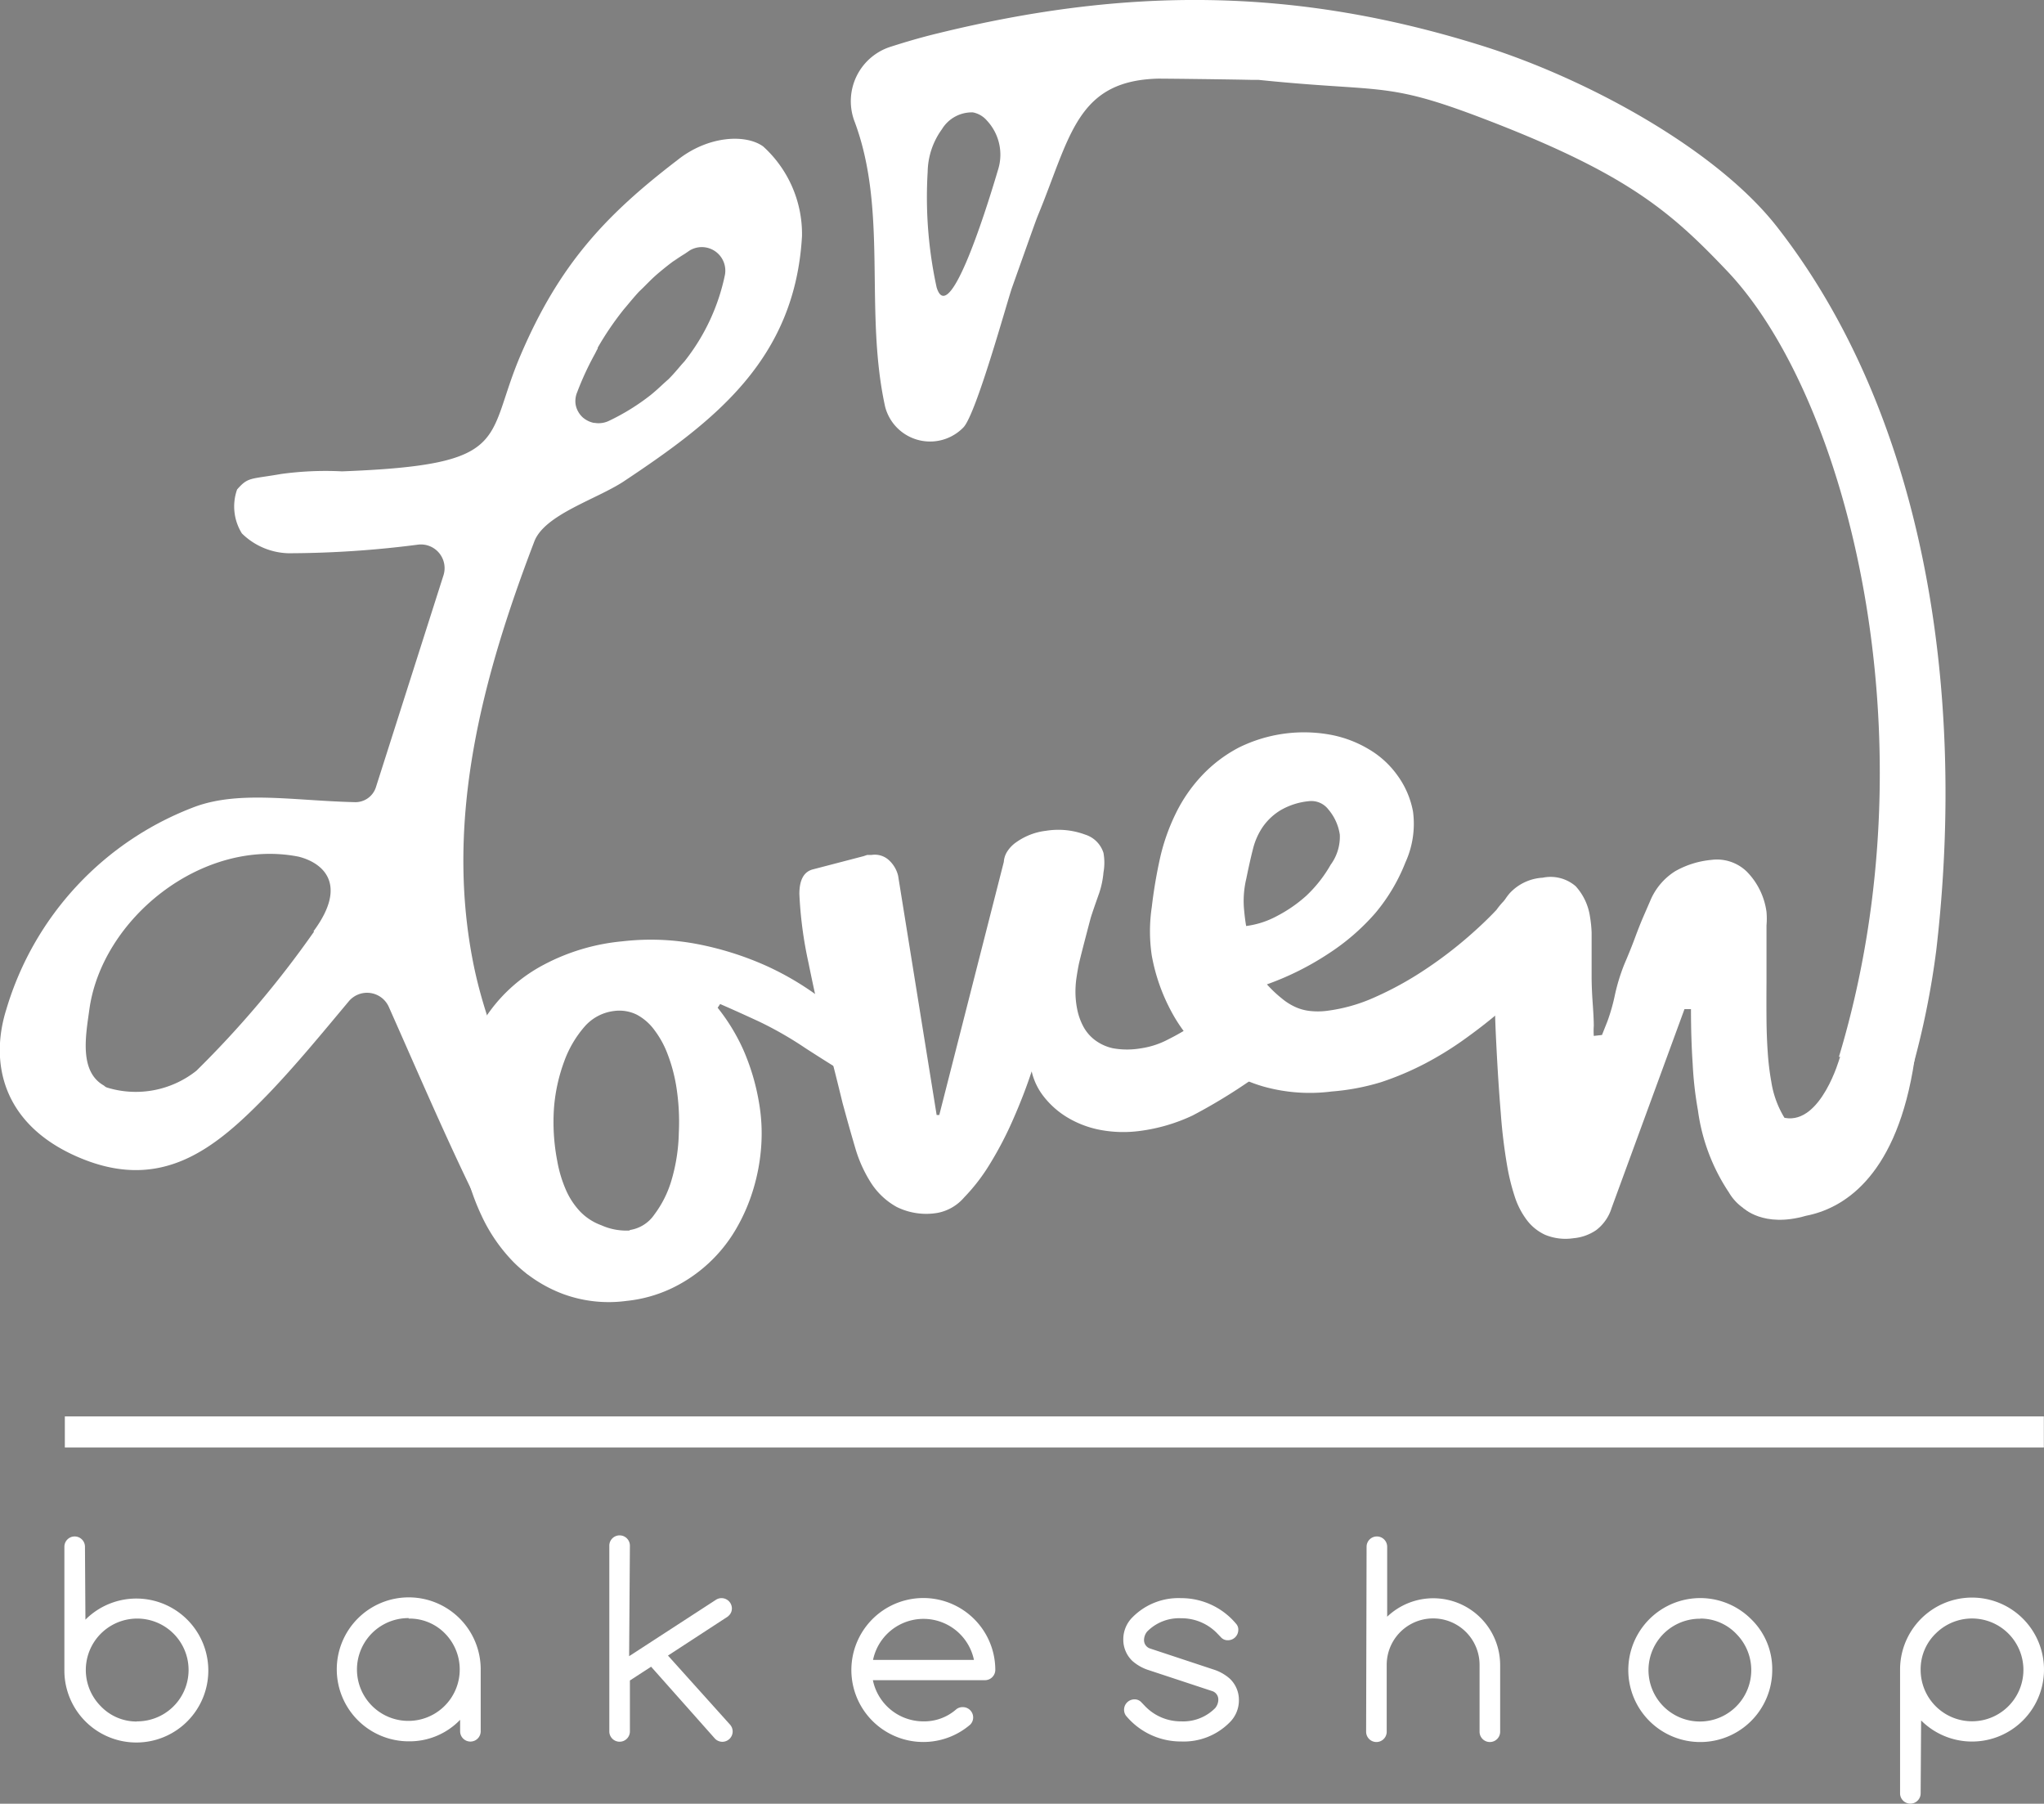 <svg xmlns="http://www.w3.org/2000/svg" viewBox="0 0 132.07 116.52">
    <rect x="0" y="0" width="132.07" height="116.52" fill="#808080" stroke="none"/>
    <defs>
        <style>
            .a {
                fill: white;
            }

            .b {
                fill: none;
            }
        </style>
    </defs>
    <title>L'oven Logo</title>
    <path class="a" d="M474.07,462a12.65,12.65,0,0,1,1.66,2.72,14.44,14.44,0,0,1,1,3.34,11.59,11.59,0,0,1,.16,2.8,12.55,12.55,0,0,1-.5,2.81,11.87,11.87,0,0,1-1.13,2.62,9.59,9.59,0,0,1-4.15,3.83,8.91,8.91,0,0,1-2.94.82,8.54,8.54,0,0,1-4.12-.46,9,9,0,0,1-3.12-2,10.77,10.77,0,0,1-2.13-3.08,14.9,14.9,0,0,1-1.16-3.62,14.41,14.41,0,0,1-.09-5.39,10.21,10.21,0,0,1,5.27-7.16,13.48,13.48,0,0,1,5.09-1.52,16,16,0,0,1,4.81.17,20.28,20.28,0,0,1,4.42,1.38,18.77,18.77,0,0,1,4.08,2.5q2,1.56,3.67,3l.1,3.33a16.12,16.12,0,0,0-2.25-1.6q-1.39-.84-3-1.88a23.54,23.54,0,0,0-3-1.72q-1.47-.68-2.51-1.13Zm-5.68,14.36a2.34,2.34,0,0,0,1.59-1,6.94,6.94,0,0,0,1.1-2.19,11.63,11.63,0,0,0,.48-3.07,14.52,14.52,0,0,0-.18-3.12,10.58,10.58,0,0,0-.55-2,6.13,6.13,0,0,0-.84-1.53,3.4,3.4,0,0,0-1.14-1,2.55,2.55,0,0,0-1.47-.24,3,3,0,0,0-1.9,1,7.08,7.08,0,0,0-1.33,2.27,11.15,11.15,0,0,0-.65,2.93,13.16,13.16,0,0,0,.21,3.51,8.18,8.18,0,0,0,.54,1.81,4.86,4.86,0,0,0,.93,1.43,3.61,3.61,0,0,0,1.37.89A3.93,3.93,0,0,0,468.39,476.39Z" transform="translate(-427.7 -396.9)"/><path class="a" d="M482.14,468.15q-.42-1.73-.75-3l-.6-2.32q-.27-1-.47-1.92t-.38-1.81a26.08,26.08,0,0,1-.59-4.45q0-1.37.88-1.59l3.26-.85.24-.08.28,0a1.35,1.35,0,0,1,1.13.34,2,2,0,0,1,.59,1l2.49,15.46.17,0,4.17-16.35a1.4,1.4,0,0,1,.22-.67,2.12,2.12,0,0,1,.58-.6,4.29,4.29,0,0,1,.86-.47,4.08,4.08,0,0,1,1.06-.27,5,5,0,0,1,2.55.25A1.8,1.8,0,0,1,499,452a3.59,3.59,0,0,1,0,1.26,5.71,5.71,0,0,1-.28,1.34q-.45,1.27-.55,1.61-.7,2.65-.78,3.06t-.15.9a6.46,6.46,0,0,0-.05.92,5.77,5.77,0,0,0,.11,1,4,4,0,0,0,.37,1.07,2.7,2.7,0,0,0,.74.9,3,3,0,0,0,1.21.56,5.25,5.25,0,0,0,1.81,0,5.43,5.43,0,0,0,1.76-.58,14.94,14.94,0,0,0,1.8-1.06q1-.66,2-1.47l2.45,4.51a35.91,35.91,0,0,1-4.68,2.94,11.42,11.42,0,0,1-3.42,1,8.06,8.06,0,0,1-2.61-.08,6.47,6.47,0,0,1-2.09-.81,5.59,5.59,0,0,1-1.49-1.32,4.11,4.11,0,0,1-.79-1.64q-.49,1.49-1.18,3.06a23,23,0,0,1-1.5,2.89,12.14,12.14,0,0,1-1.68,2.19,3,3,0,0,1-1.71,1,4.31,4.31,0,0,1-2.65-.38,4.66,4.66,0,0,1-1.67-1.57,8.72,8.72,0,0,1-1-2.21q-.36-1.22-.66-2.32Z" transform="translate(-427.7 -396.9)"/><path class="a" d="M513.75,467.41a11.09,11.09,0,0,1-4.45-.33,9.77,9.77,0,0,1-3.46-1.83,10,10,0,0,1-2.42-2.94,12.2,12.2,0,0,1-1.3-3.68,10.6,10.6,0,0,1,0-3.13,31.16,31.16,0,0,1,.56-3.28,13.13,13.13,0,0,1,1-2.79,9.9,9.9,0,0,1,1.68-2.43,9,9,0,0,1,2.39-1.81,9.5,9.5,0,0,1,6-.81,7.52,7.52,0,0,1,2.41.93A6,6,0,0,1,518,447a5.73,5.73,0,0,1,1,2.33,6,6,0,0,1-.49,3.28,11.78,11.78,0,0,1-1.95,3.28,14.34,14.34,0,0,1-3,2.6,18.48,18.48,0,0,1-4,2,8.17,8.17,0,0,0,1,.94,3.78,3.78,0,0,0,.9.55,3.1,3.1,0,0,0,.89.23,4.71,4.71,0,0,0,1,0,10.81,10.81,0,0,0,3.23-.91,21.64,21.64,0,0,0,3.16-1.74,27,27,0,0,0,2.81-2.13q1.07-.93,1.84-1.75a4.78,4.78,0,0,1,1.74-1.5l2.53,3.82a31,31,0,0,1-4.22,4.4q-1,.84-2.18,1.68a21.45,21.45,0,0,1-2.51,1.54,19.21,19.21,0,0,1-2.82,1.19A14.82,14.82,0,0,1,513.75,467.41Zm-5.53-10.69a5.7,5.7,0,0,0,2-.65,9,9,0,0,0,1.89-1.31,8.55,8.55,0,0,0,1.57-2,3.05,3.05,0,0,0,.59-1.94,3.23,3.23,0,0,0-.74-1.63,1.38,1.38,0,0,0-1.19-.54,4.51,4.51,0,0,0-1.88.58,3.8,3.8,0,0,0-1.17,1.09,4.41,4.41,0,0,0-.63,1.42q-.2.78-.43,1.91a6.25,6.25,0,0,0-.16,1.85Q508.13,456.23,508.22,456.73Z" transform="translate(-427.7 -396.9)"/><path class="b" d="M493.3,403.47A11.65,11.65,0,0,0,488,405.6a3.83,3.83,0,0,0-1,3c.13,2.54.33,7.52.2,12.4,0,1.5,1.13,1.65,1.56.2a160.67,160.67,0,0,1,5.63-15.51C494.74,404.61,494,403.36,493.3,403.47Z" transform="translate(-427.7 -396.9)"/><path class="b" d="M446.94,452.28c-6.25-1.23-12.73,4-13.52,9.9-.23,1.68-.75,4.22,1.16,5a6.3,6.3,0,0,0,5.76-1.09,64.62,64.62,0,0,0,7.61-9C450.23,454,448.55,452.63,446.94,452.28Z" transform="translate(-427.7 -396.9)"/><path class="b" d="M467.09,424.08a13.41,13.41,0,0,0,7.51-9.44,1.52,1.52,0,0,0-2.26-1.59,18.29,18.29,0,0,0-7.36,9.17A1.52,1.52,0,0,0,467.09,424.08Z" transform="translate(-427.7 -396.9)"/><path class="b" d="M471,421.37l-.27.24Z" transform="translate(-427.7 -396.9)"/><path class="b" d="M465,423.25a1.51,1.51,0,0,0,.4.59A1.51,1.51,0,0,1,465,423.25Z" transform="translate(-427.7 -396.9)"/><path class="b" d="M472,420.22l-.19.21Z" transform="translate(-427.7 -396.9)"/><path class="b" d="M466.18,424.21l-.05,0Z" transform="translate(-427.7 -396.9)"/><path class="b" d="M469.8,422.4h0Z" transform="translate(-427.7 -396.9)"/><path class="b" d="M469.29,415.48c.26-.26.52-.53.79-.77C469.8,415,469.54,415.22,469.29,415.48Z" transform="translate(-427.7 -396.9)"/><path class="b" d="M468.26,416.62c.25-.3.5-.6.76-.88C468.76,416,468.5,416.32,468.26,416.62Z" transform="translate(-427.7 -396.9)"/><path class="b" d="M471.14,413.85l0,0Z" transform="translate(-427.7 -396.9)"/><path class="b" d="M466.34,419.36a19.6,19.6,0,0,1,1.69-2.48A19.6,19.6,0,0,0,466.34,419.36Z" transform="translate(-427.7 -396.9)"/><path class="b" d="M466.12,419.76c.06-.11.11-.23.18-.34C466.24,419.53,466.19,419.65,466.12,419.76Z" transform="translate(-427.7 -396.9)"/><path class="b" d="M472.34,413.05l-.31.21.31-.21Z" transform="translate(-427.7 -396.9)"/><path class="b" d="M434.58,467.2a6.3,6.3,0,0,0,5.76-1.09C439.05,467.28,436.36,467.63,434.58,467.2Z" transform="translate(-427.7 -396.9)"/><path class="b" d="M464.91,422.89a1.33,1.33,0,0,1,0-.2A1.34,1.34,0,0,0,464.91,422.89Z" transform="translate(-427.7 -396.9)"/><path class="b" d="M433.42,462.17c-.22,1.61-.68,4,.95,4.89C433.7,466.44,433.22,463.7,433.42,462.17Z" transform="translate(-427.7 -396.9)"/><path class="b" d="M446.94,452.28c-6.25-1.23-12.73,4-13.52,9.9-.21,1.53.27,4.26.95,4.89a2,2,0,0,0,.21.13c1.77.43,4.47.08,5.76-1.09a64.62,64.62,0,0,0,7.61-9C450.23,454,448.55,452.63,446.94,452.28Z" transform="translate(-427.7 -396.9)"/><path class="b" d="M465,423.25a1.51,1.51,0,0,0,.4.59,1.57,1.57,0,0,0,.72.35l.05,0a1.54,1.54,0,0,0,.91-.13,14.26,14.26,0,0,0,2.7-1.67h0c.31-.25.6-.52.89-.79l.27-.24c.3-.3.57-.61.84-.94l.19-.21a13.32,13.32,0,0,0,2.61-5.58,1.52,1.52,0,0,0-2.26-1.59l-.31.21c-.28.18-.57.36-.85.56l0,0c-.36.27-.72.56-1.07.87s-.53.5-.79.77l-.27.26c-.26.28-.51.58-.76.88l-.22.26a19.6,19.6,0,0,0-1.69,2.48l0,.06c-.06.11-.12.23-.18.34a19.12,19.12,0,0,0-1.14,2.46,1.5,1.5,0,0,0-.1.47,1.33,1.33,0,0,0,0,.2A1.39,1.39,0,0,0,465,423.25Z" transform="translate(-427.7 -396.9)"/><path class="b" d="M473.6,477.28a1.52,1.52,0,0,0,2.91.85l.05-.19C477,476,474.09,475.39,473.6,477.28Z" transform="translate(-427.7 -396.9)"/><path class="a" d="M468,428c5.88-3.91,11.07-7.88,11.52-15.85a7.63,7.63,0,0,0-2.51-5.79c-1.14-.82-3.58-.69-5.55.89-4.65,3.56-7.63,6.75-10.13,12.61-2.34,5.48-.45,7.07-11.53,7.49h0a21.09,21.09,0,0,0-3.94.17c-2,.35-2.12.18-2.84,1a3.29,3.29,0,0,0,.31,2.84,4.45,4.45,0,0,0,3,1.28,65.88,65.88,0,0,0,8.41-.56,1.53,1.53,0,0,1,1.61,2L452,447.72a1.39,1.39,0,0,1-1.36,1c-3.91-.09-7.41-.76-10.3.28a20.08,20.08,0,0,0-12.23,13.1c-1.08,3.43-.25,7.3,4.35,9.42,5.63,2.59,9.19-.45,12.62-4,1.78-1.86,3.42-3.86,5.16-5.94a1.54,1.54,0,0,1,2.58.36c2.07,4.66,3.85,8.83,5.87,12.9a12.52,12.52,0,0,0,3.11,4.39l2.37-4.92a1.52,1.52,0,0,1-.29-.43c-2.21-5.21-4.62-9.84-5.6-14.76-1.86-9.34.6-18.49,3.94-27.23C462.88,430.14,466.22,429.17,468,428Zm-3-5.78a19.11,19.11,0,0,1,1.14-2.46c.06-.11.11-.23.18-.34l0-.06a19.6,19.6,0,0,1,1.69-2.48l.22-.26c.25-.3.5-.6.76-.88l.27-.26c.26-.26.52-.53.79-.77s.71-.6,1.07-.87l0,0c.28-.2.56-.38.85-.56l.31-.21h0a1.52,1.52,0,0,1,2.26,1.59,13.32,13.32,0,0,1-2.61,5.58l-.19.21c-.27.32-.54.64-.84.94l-.27.24c-.29.27-.58.54-.89.79h0a14.27,14.27,0,0,1-2.7,1.67,1.54,1.54,0,0,1-.91.13l-.05,0a1.57,1.57,0,0,1-.72-.35,1.51,1.51,0,0,1-.4-.59,1.39,1.39,0,0,1-.08-.36,1.34,1.34,0,0,1,0-.2A1.5,1.5,0,0,1,465,422.22Zm-17,34.85a64.62,64.62,0,0,1-7.61,9,6.3,6.3,0,0,1-5.76,1.09.5.5,0,0,1-.21-.13c-1.63-.91-1.17-3.28-.95-4.89.79-5.87,7.27-11.13,13.52-9.9C448.55,452.63,450.23,454,447.95,457.07Z" transform="translate(-427.7 -396.9)"/><path class="a" d="M434.58,467.2a2,2,0,0,1-.21-.13A.5.5,0,0,0,434.58,467.2Z" transform="translate(-427.7 -396.9)"/><path class="a" d="M468,416.88l.22-.26Z" transform="translate(-427.7 -396.9)"/><path class="a" d="M466.3,419.42l0-.06Z" transform="translate(-427.7 -396.9)"/><path class="a" d="M470.07,414.72c.35-.31.71-.6,1.07-.87C470.78,414.12,470.42,414.41,470.07,414.72Z" transform="translate(-427.7 -396.9)"/><path d="M469,415.74l.27-.26Z" transform="translate(-427.7 -396.9)"/><path class="a" d="M466.12,419.76a19.11,19.11,0,0,0-1.14,2.46,1.5,1.5,0,0,0-.1.47,1.5,1.5,0,0,1,.1-.47A19.12,19.12,0,0,1,466.12,419.76Z" transform="translate(-427.7 -396.9)"/><path class="a" d="M471.19,413.81c.28-.2.56-.38.85-.56C471.75,413.43,471.46,413.61,471.19,413.81Z" transform="translate(-427.7 -396.9)"/><path class="a" d="M465,423.25a1.39,1.39,0,0,1-.08-.36A1.39,1.39,0,0,0,465,423.25Z" transform="translate(-427.7 -396.9)"/><path class="a" d="M474.6,414.64a13.32,13.32,0,0,1-2.61,5.58,13.32,13.32,0,0,0,2.61-5.58,1.52,1.52,0,0,0-2.26-1.59h0A1.52,1.52,0,0,1,474.6,414.64Z" transform="translate(-427.7 -396.9)"/><path class="a" d="M466.13,424.19a1.57,1.57,0,0,1-.72-.35A1.57,1.57,0,0,0,466.13,424.19Z" transform="translate(-427.7 -396.9)"/><path class="a" d="M471.8,420.43c-.27.32-.54.64-.84.94C471.26,421.07,471.54,420.75,471.8,420.43Z" transform="translate(-427.7 -396.9)"/><path class="a" d="M466.18,424.21a1.54,1.54,0,0,0,.91-.13,14.27,14.27,0,0,0,2.7-1.67,14.26,14.26,0,0,1-2.7,1.67A1.54,1.54,0,0,1,466.18,424.21Z" transform="translate(-427.7 -396.9)"/><path class="a" d="M470.69,421.61c-.29.27-.58.54-.89.79C470.11,422.15,470.4,421.88,470.69,421.61Z" transform="translate(-427.7 -396.9)"/><path class="a" d="M543,469.11a6.3,6.3,0,0,1-.85-2.33,16.87,16.87,0,0,1-.23-1.9q-.07-1-.08-2.1t0-2.42q0-1.35,0-2.21t0-1.47a5.11,5.11,0,0,0,0-.87,4.58,4.58,0,0,0-1.28-2.61,2.77,2.77,0,0,0-2.29-.75,5.81,5.81,0,0,0-2.33.73,4.12,4.12,0,0,0-1.62,1.93l-.4.92q-.27.62-.57,1.43t-.68,1.69a12.39,12.39,0,0,0-.62,2,12.4,12.4,0,0,1-.49,1.73l-.35.88-.53.06a4.79,4.79,0,0,1,0-.65q0-.48-.07-1.46t-.07-1.75c0-.51,0-1,0-1.49s0-.92,0-1.32a7.69,7.69,0,0,0-.1-1,3.72,3.72,0,0,0-.93-2,2.48,2.48,0,0,0-2.13-.55,3.14,3.14,0,0,0-2.13,1,3.28,3.28,0,0,0-.8,1.91q-.12,1.41-.16,3.39t.09,4.42q.12,2.44.29,4.48a34.85,34.85,0,0,0,.44,3.57,13.88,13.88,0,0,0,.45,1.79,5.15,5.15,0,0,0,.76,1.51,3.1,3.1,0,0,0,1.22,1,3.46,3.46,0,0,0,1.82.22,3.09,3.09,0,0,0,1.47-.52,2.85,2.85,0,0,0,1-1.43l4.71-12.85.42,0q0,1.9.11,3.54a23.54,23.54,0,0,0,.34,3,12.53,12.53,0,0,0,2,5.3,3.18,3.18,0,0,0,2.79,1.58h0c1-.11,2.09.32,2.19-.56l-.09-3.49c.07-.66.93-.66.35-1.11A16,16,0,0,1,543,469.11Z" transform="translate(-427.7 -396.9)"/><path class="a" d="M551.29,466.07c1.94-11-4.72-.83-4.72-.83s-1.19,4.28-3.52,3.88c-1.2-.21-1.41,1.49-1.33,3.19l-1.38,2.62s1.29,1.31,4.05.51C546.68,475,550.05,473.1,551.29,466.07Z" transform="translate(-427.7 -396.9)"/><path class="a" d="M552.81,458.28c2-17.16-.93-34.73-10.27-46.7-3.94-5.06-12.33-9.6-19-11.7-12.19-3.84-23.07-3.81-35.23-.83-1,.24-2,.53-3,.85a3.69,3.69,0,0,0-2.42,4.78c2.21,5.82.63,12.23,2,18.49a3,3,0,0,0,5.06,1.34c.82-.85,2.79-8,3.13-9,2.05-5.76,1.37-3.87,2.06-5.63,1.79-4.59,2.45-7.77,7.38-7.9.79,0,4.82.05,6.05.08l.45,0c7.87.81,8.15.1,14.1,2.34,9.64,3.64,12.48,6.12,16.17,10,7.74,8.13,13.44,30.19,7.23,50.77h0l4.72.83A53.64,53.64,0,0,0,552.81,458.28Zm-64.59-42.81a27.35,27.35,0,0,1-.58-7.47,4.81,4.81,0,0,1,.92-2.75,2.26,2.26,0,0,1,2-1.09,1.58,1.58,0,0,1,.9.52,3.23,3.23,0,0,1,.72,3.21C491.26,411,489,418,488.22,415.47Z" transform="translate(-427.7 -396.9)"/><path class="a" d="M433.22,501.53l0,0a4.65,4.65,0,1,1-1.36,3.29v-8a.66.66,0,0,1,1.33,0Zm3.32,6.57a3.32,3.32,0,1,0-2.35-1A3.2,3.2,0,0,0,436.54,508.11Z" transform="translate(-427.7 -396.9)"/><path class="a" d="M457.43,508a4.53,4.53,0,0,1-3.32,1.39,4.65,4.65,0,1,1,4.65-4.65v4a.66.66,0,0,1-1.33,0Zm-3.32-6.57a3.32,3.32,0,1,0,2.35,1A3.2,3.2,0,0,0,454.1,501.46Z" transform="translate(-427.7 -396.9)"/><path class="a" d="M468.35,503.89l5.62-3.65a.65.65,0,0,1,.36-.1.67.67,0,0,1,.66.66.63.63,0,0,1-.19.46l-.09.08-3.85,2.51,4,4.45a.67.67,0,0,1,.18.46.67.67,0,0,1-.66.66.67.67,0,0,1-.48-.2l-4.13-4.65-1.37.89v3.29a.66.66,0,0,1-1.33,0v-12a.66.66,0,0,1,1.33,0Z" transform="translate(-427.7 -396.9)"/><path class="a" d="M489.92,507.18a.67.67,0,0,1,.66.66.66.66,0,0,1-.19.47,4.65,4.65,0,1,1,1.62-3.53.67.67,0,0,1-.66.66h-7.25a3.33,3.33,0,0,0,3.26,2.66,3.13,3.13,0,0,0,2.14-.79A.66.66,0,0,1,489.92,507.18Zm.71-3.05a3.33,3.33,0,0,0-6.52,0Z" transform="translate(-427.7 -396.9)"/><path class="a" d="M501.92,504.79a2.93,2.93,0,0,1-1.05-.59,1.9,1.9,0,0,1-.59-1.4,2,2,0,0,1,.61-1.44,4.17,4.17,0,0,1,3.12-1.22,4.62,4.62,0,0,1,3.57,1.67.55.55,0,0,1,.13.39.67.67,0,0,1-.66.66.58.58,0,0,1-.44-.17l-.24-.25a3.2,3.2,0,0,0-2.35-1,2.9,2.9,0,0,0-2.2.86.87.87,0,0,0-.2.57.57.57,0,0,0,.41.53l4.08,1.35a2.93,2.93,0,0,1,1.05.59,1.89,1.89,0,0,1,.59,1.4,2,2,0,0,1-.61,1.44,4.17,4.17,0,0,1-3.12,1.22,4.6,4.6,0,0,1-3.57-1.67.66.66,0,0,1-.12-.39.67.67,0,0,1,.66-.66.58.58,0,0,1,.44.17l.24.25a3.2,3.2,0,0,0,2.35,1,2.9,2.9,0,0,0,2.2-.86.87.87,0,0,0,.2-.57.57.57,0,0,0-.41-.53Z" transform="translate(-427.7 -396.9)"/><path class="a" d="M516,496.82a.66.66,0,0,1,1.33,0v4.52a4.32,4.32,0,0,1,7.3,3.11v4.32a.66.66,0,0,1-1.33,0v-4.32a3,3,0,0,0-6,0v4.32a.66.66,0,0,1-1.33,0Z" transform="translate(-427.7 -396.9)"/><path class="a" d="M542.21,504.79a4.65,4.65,0,1,1-1.36-3.29A4.48,4.48,0,0,1,542.21,504.79Zm-4.65-3.32a3.32,3.32,0,1,0,2.35,1A3.2,3.2,0,0,0,537.56,501.46Z" transform="translate(-427.7 -396.9)"/><path class="a" d="M551.8,512.75a.66.66,0,0,1-1.33,0v-8a4.65,4.65,0,1,1,1.36,3.29l0,0Zm0-8a3.32,3.32,0,1,0,1-2.35A3.21,3.21,0,0,0,551.8,504.79Z" transform="translate(-427.7 -396.9)"/><rect class="a" x="4.19" y="91.5" width="127.87" height="2.01"/>
</svg>

